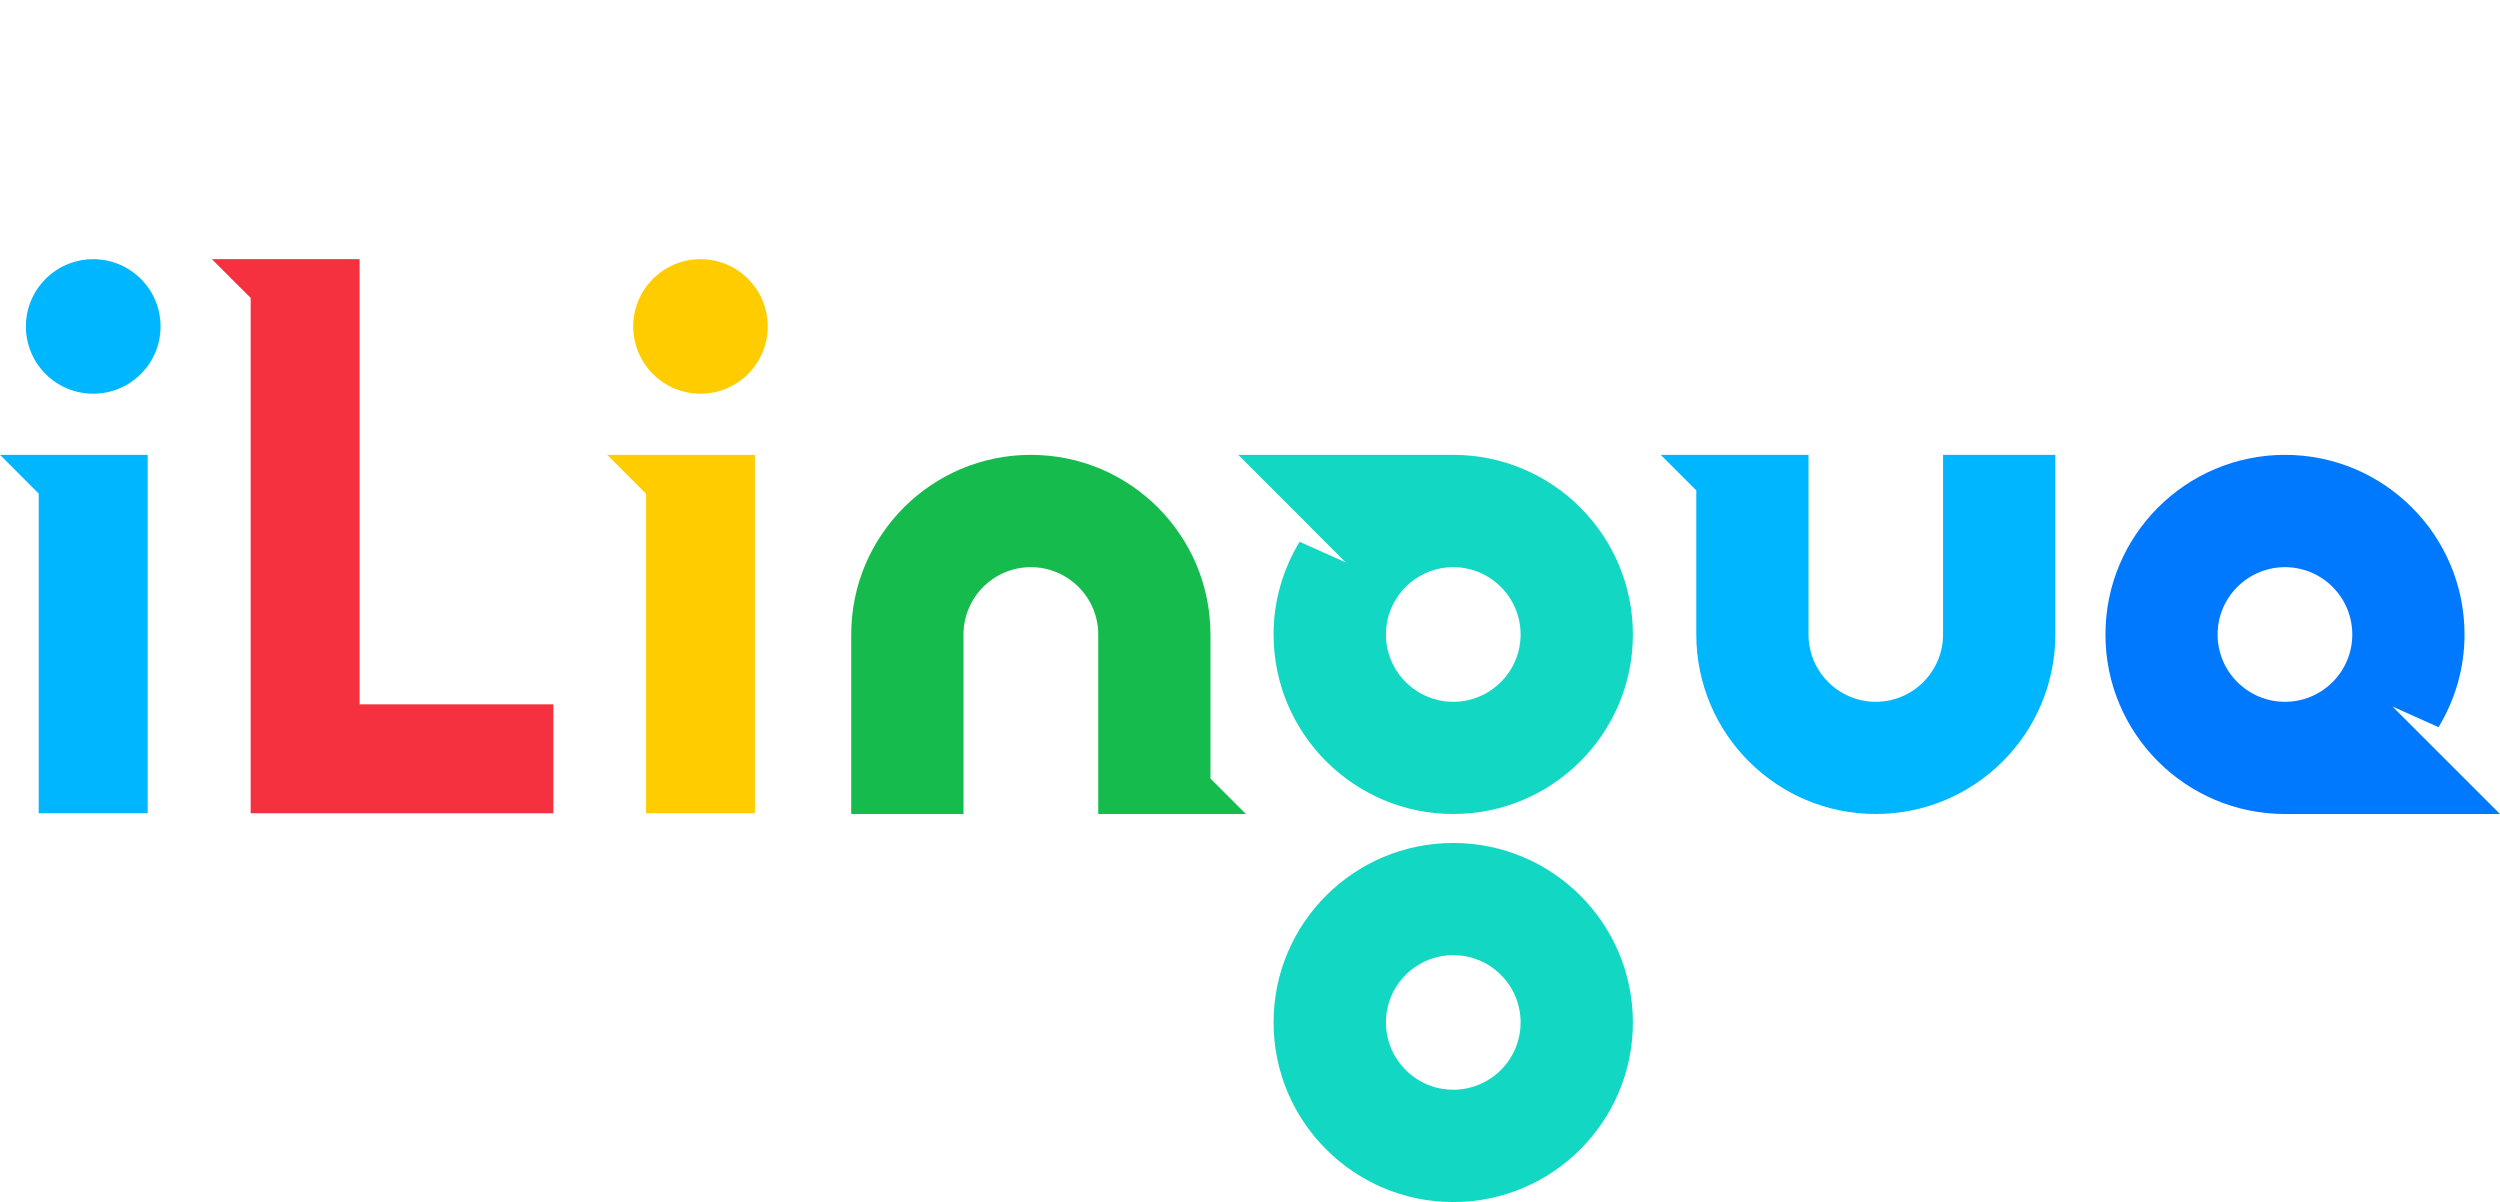 <?xml version="1.0" encoding="utf-8"?>
<!-- Generator: Adobe Illustrator 19.2.0, SVG Export Plug-In . SVG Version: 6.00 Build 0)  -->
<svg version="1.1" id="Layer_1" xmlns="http://www.w3.org/2000/svg" xmlns:xlink="http://www.w3.org/1999/xlink" x="0px" y="0px"
	 viewBox="0 0 106.006 50.969" style="enable-background:new 0 0 106.006 50.969;" xml:space="preserve">
<style type="text/css">
	.st0{fill:#00B6FF;}
	.st1{fill:#FFCC00;}
	.st2{fill:#12D7C2;}
	.st3{fill:#15BB4C;}
	.st4{fill:#F6313F;}
	.st5{fill:#0079FF;}
</style>
<g>
	<ellipse class="st0" cx="3.953" cy="13.842" rx="2.855" ry="2.852"/>
	<circle class="st1" cx="29.702" cy="13.842" r="2.852"/>
	<path class="st2" d="M61.622,35.744c-4.205,0-7.62,3.403-7.62,7.609c0,4.205,3.414,7.616,7.62,7.616
		c4.204,0,7.616-3.411,7.616-7.616C69.238,39.147,65.826,35.744,61.622,35.744z M61.622,46.207c-1.572,0-2.855-1.276-2.855-2.854
		c0-1.579,1.283-2.852,2.855-2.852c1.573,0,2.855,1.273,2.855,2.852C64.477,44.931,63.195,46.207,61.622,46.207z"/>
	<path class="st3" d="M51.326,26.903c0-4.203-3.404-7.616-7.616-7.616c-4.205,0-7.616,3.413-7.616,7.616v7.612h4.761v-7.612
		c0-1.574,1.281-2.854,2.855-2.854c1.576,0,2.858,1.28,2.858,2.854v7.612l0,0l0,0h6.262l-1.503-1.502v-6.11H51.326z"/>
	<path class="st0" d="M82.39,26.903c0,1.572-1.278,2.855-2.853,2.855c-1.577,0-2.852-1.283-2.852-2.855v-7.616l0,0h-4.757H70.42
		l1.507,1.507v6.109c0,4.204,3.404,7.612,7.609,7.612c4.203,0,7.615-3.408,7.615-7.612v-7.616H82.39V26.903z"/>
	<polygon class="st4" points="15.249,10.99 15.249,10.989 8.984,10.989 10.629,12.633 10.629,34.485 10.63,34.485 15.249,34.485 
		23.464,34.485 23.464,29.864 15.249,29.864 	"/>
	<path class="st5" d="M102.964,31.476L102.964,31.476l-1.516-1.517l1.952,0.875c0.694-1.148,1.102-2.49,1.102-3.93
		c0-4.204-3.409-7.617-7.611-7.617c-4.207,0-7.615,3.413-7.615,7.617c0,4.203,3.407,7.612,7.615,7.612h9.115L102.964,31.476z
		 M94.031,26.904c0-1.574,1.281-2.855,2.86-2.855c1.573,0,2.852,1.281,2.852,2.855c0,1.576-1.279,2.854-2.852,2.854
		C95.312,29.758,94.031,28.48,94.031,26.904z"/>
	<polygon class="st1" points="27.396,19.287 25.747,19.287 27.396,20.936 27.396,34.485 32.01,34.485 32.01,19.287 32.009,19.287 	
		"/>
	<polygon class="st0" points="1.641,19.287 0,19.287 1.641,20.929 1.641,34.485 6.262,34.485 6.262,19.287 6.262,19.287 	"/>
	<path class="st2" d="M61.622,19.287c-0.001,0-0.001,0-0.002,0h-9.115l3.039,3.039c0,0.001-0.001,0.001-0.001,0.002l1.519,1.52
		l-1.956-0.875c-0.696,1.148-1.104,2.49-1.104,3.93c0,4.203,3.414,7.612,7.62,7.612c4.204,0,7.616-3.408,7.616-7.612
		C69.238,22.699,65.826,19.287,61.622,19.287z M61.622,29.758c-1.572,0-2.855-1.278-2.855-2.854c0-1.574,1.283-2.855,2.855-2.855
		c1.573,0,2.855,1.281,2.855,2.855C64.477,28.48,63.195,29.758,61.622,29.758z"/>
</g>
</svg>
